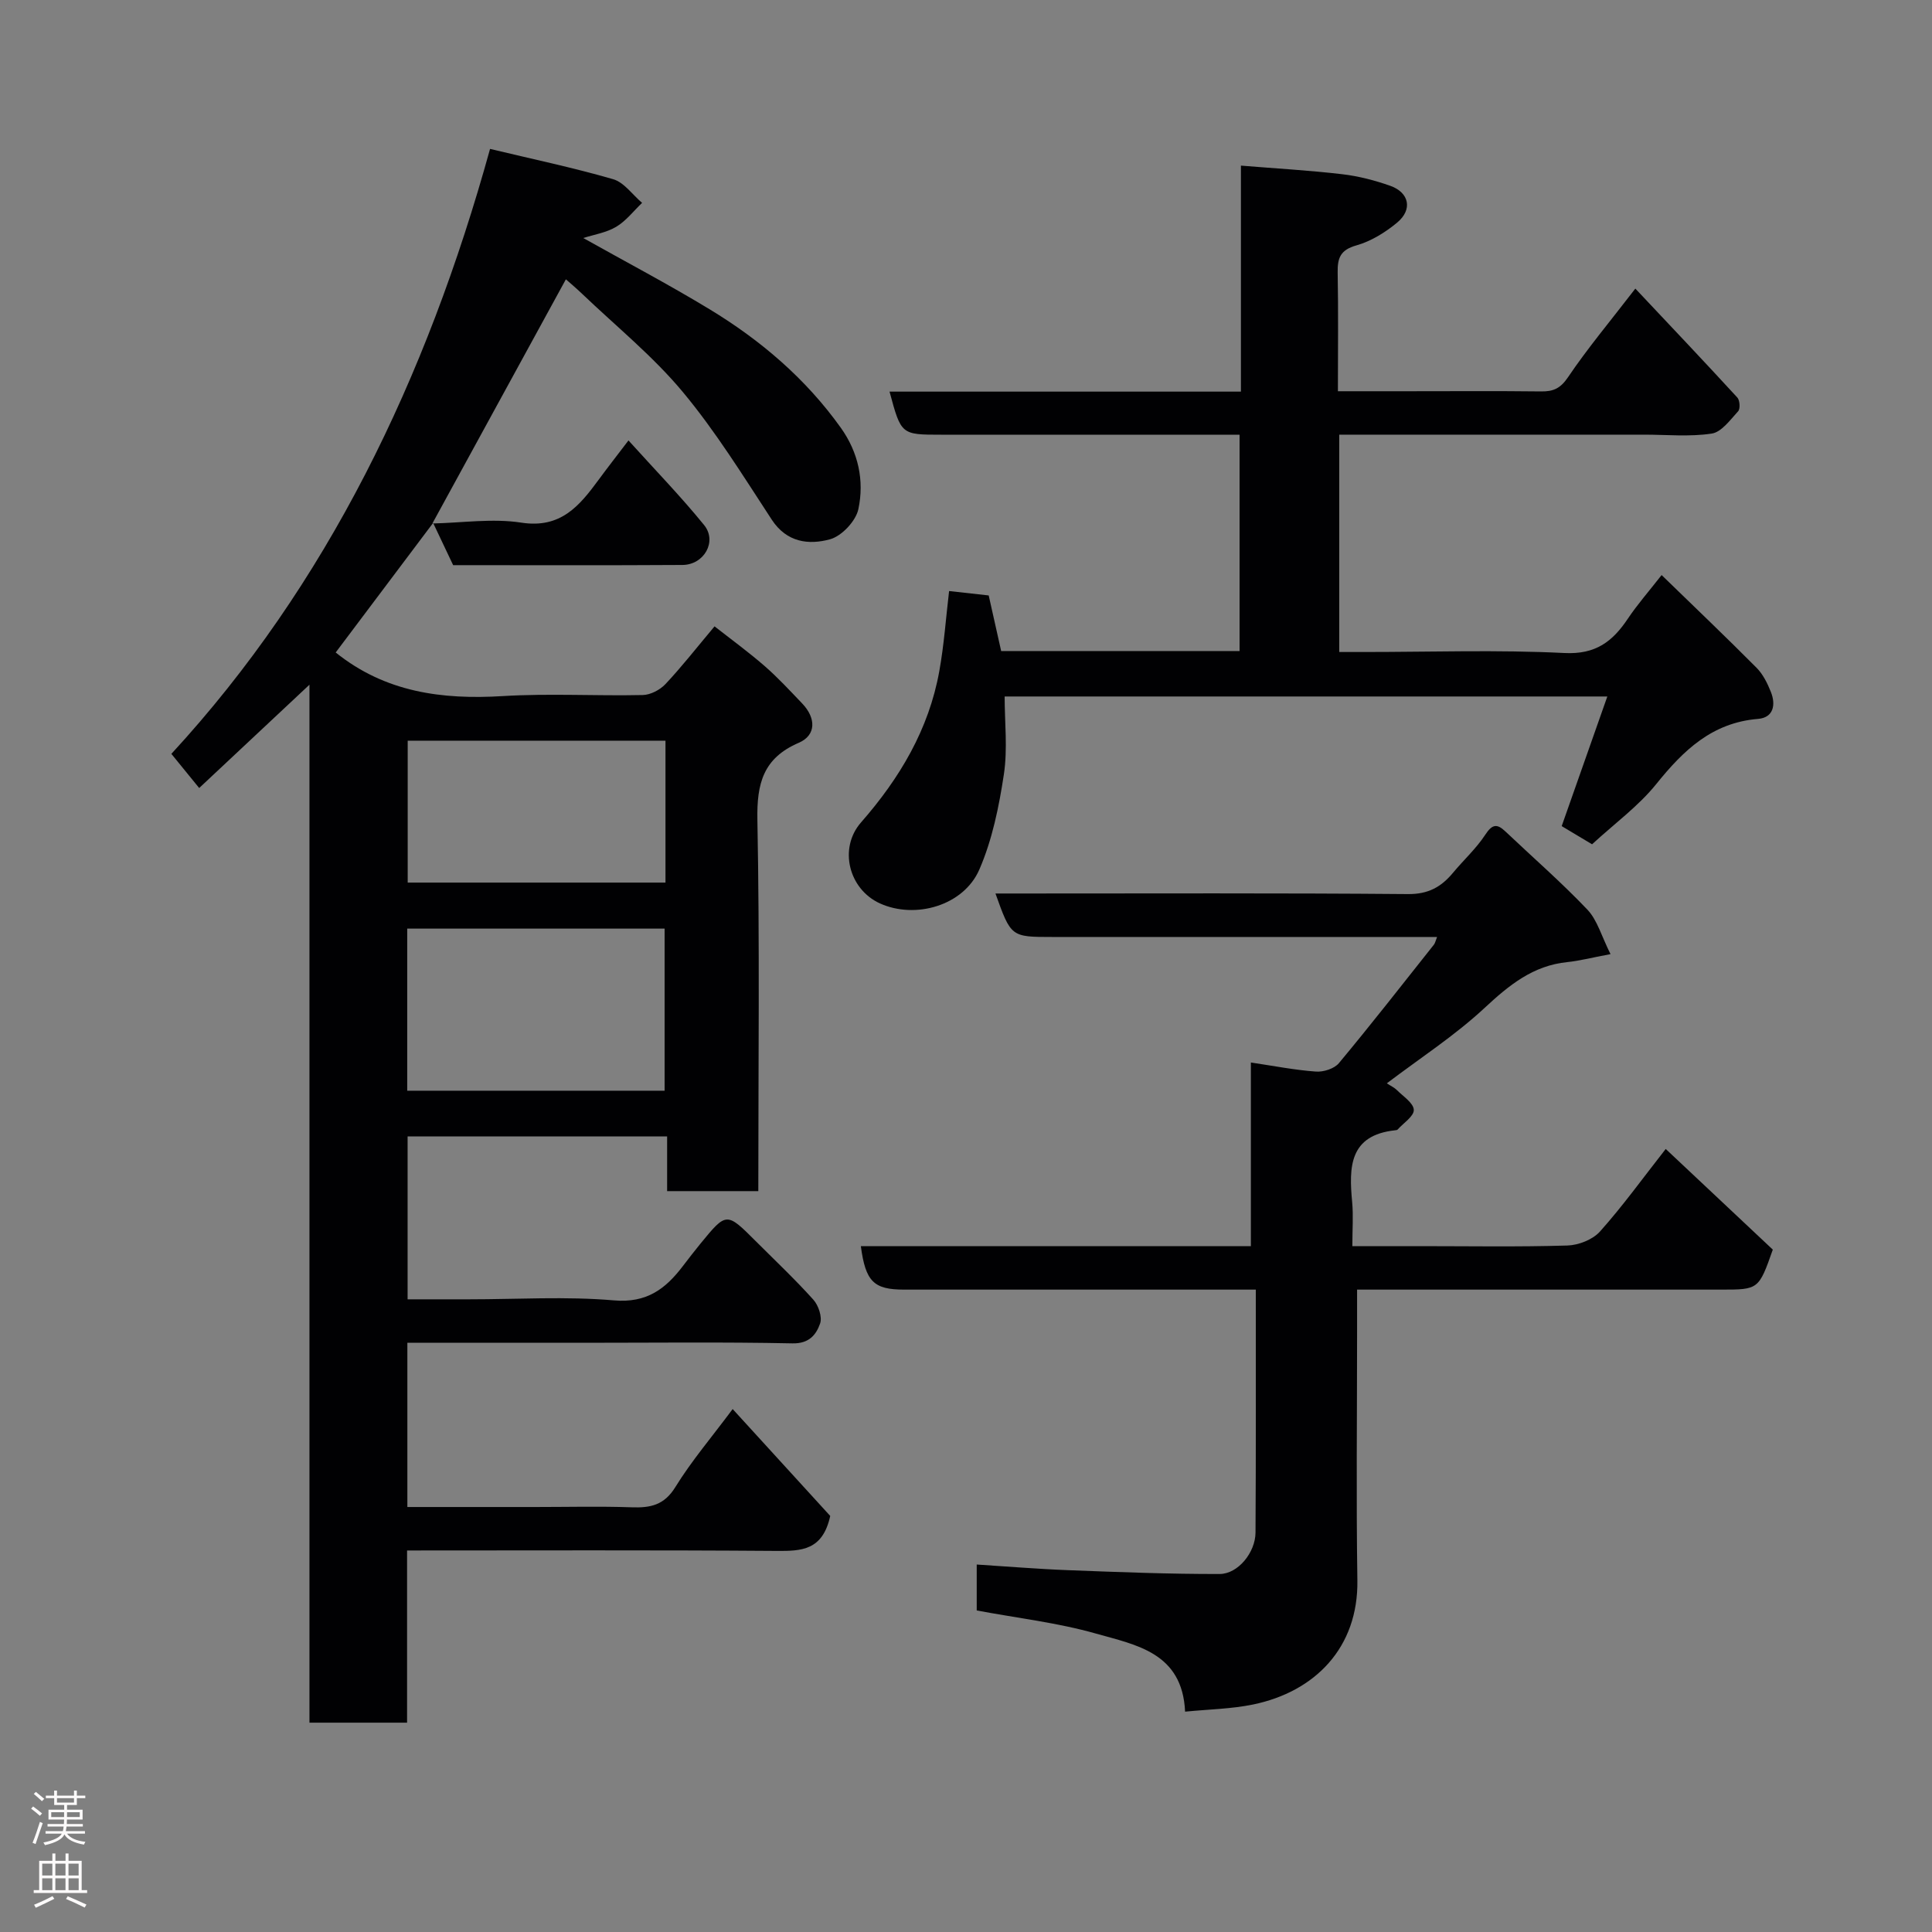 <svg enable-background="new 0 0 400 400" viewBox="0 0 400 400" xmlns="http://www.w3.org/2000/svg"><rect x="0" y="0" width="400" height="400" fill="#808080" stroke="none"/><g fill="#010103"><path d="m89.66 108.28c-6.82 9.07-13.64 18.14-20.16 26.81 10.26 8.25 22.01 9.79 34.57 9.03 9.63-.59 19.33-.01 28.99-.22 1.61-.03 3.58-1.06 4.71-2.26 3.37-3.58 6.4-7.47 10.17-11.96 3.39 2.66 7 5.29 10.35 8.2 2.76 2.4 5.25 5.11 7.79 7.76 2.9 3.03 2.92 6.58-.69 8.14-7.39 3.18-8.72 8.44-8.58 15.96.49 25.48.19 50.98.19 76.87-6.22 0-12.27 0-18.88 0 0-3.61 0-7.35 0-11.33-18.15 0-35.75 0-53.73 0v33.73h12.74c10 0 20.05-.64 29.98.22 6.82.59 10.71-2.41 14.3-7.14 1.19-1.56 2.4-3.12 3.64-4.64 5.36-6.53 5.37-6.53 11.43-.47 4.01 4.01 8.14 7.9 11.92 12.11 1.06 1.18 1.87 3.59 1.39 4.94-.81 2.3-2.26 4.17-5.71 4.1-14.49-.3-29-.12-43.49-.12-11.98 0-23.95 0-36.25 0v34h26.44c6.67 0 13.34-.17 20 .06 3.87.14 6.73-.43 9.04-4.18 3.33-5.4 7.49-10.28 11.87-16.16 7.03 7.7 13.93 15.25 20.2 22.13-1.57 7.17-5.98 7.27-11.07 7.24-25.33-.19-50.66-.09-76.54-.09v35.65c-6.93 0-13.32 0-20.21 0 0-71.58 0-143.11 0-214.9-7.83 7.34-15.27 14.31-22.83 21.39-1.85-2.27-3.6-4.42-5.76-7.07 32.28-35.04 52.84-77.72 65.98-125.25 8.58 2.06 17.12 3.85 25.48 6.27 2.28.66 4.01 3.22 6 4.9-1.77 1.69-3.32 3.74-5.37 4.96-2.03 1.21-4.55 1.6-6.81 2.32 8.71 4.89 17.6 9.56 26.17 14.76 10.57 6.41 19.88 14.35 27.14 24.51 3.67 5.13 4.89 10.98 3.65 16.85-.52 2.48-3.46 5.6-5.89 6.26-4.37 1.19-8.93.68-12.04-4.06-5.9-9.01-11.59-18.25-18.46-26.49-6.17-7.4-13.8-13.58-20.8-20.27-1.31-1.25-2.7-2.42-3.37-3.01-9.19 16.81-18.41 33.67-27.63 50.53zm47.94 117.54c0-11.57 0-22.61 0-33.56-17.98 0-35.57 0-53.29 0v33.56zm.18-72.47c-18.11 0-35.81 0-53.37 0v29.38h53.37c0-9.85 0-19.44 0-29.38z"/><path d="m333.44 197.54c-4.18.79-6.54 1.41-8.94 1.65-7.09.72-12.04 4.75-17.1 9.46-6.18 5.75-13.37 10.41-20.27 15.64.85.56 1.56.88 2.08 1.4 1.31 1.31 3.44 2.68 3.5 4.09.06 1.32-2.14 2.73-3.36 4.09-.09.1-.31.12-.47.14-9.57 1.01-9.61 7.65-8.93 14.87.26 2.79.04 5.62.04 9.12h14.05c10.16 0 20.33.18 30.48-.13 2.31-.07 5.24-1.22 6.74-2.9 4.68-5.23 8.8-10.96 13.61-17.09 7.46 7.01 14.94 14.04 22.17 20.84-2.9 8.24-2.96 8.28-10.61 8.28-23.16 0-46.31 0-69.47 0-1.8 0-3.61 0-5.99 0v8.69c0 17.16-.2 34.32.06 51.48.22 13.98-8.8 23.09-21.6 25.73-4.47.92-9.11.99-14.07 1.48-.55-12.23-10.16-13.81-18.44-16.16-7.95-2.26-16.27-3.21-24.7-4.79 0-2.78 0-5.73 0-9.51 6.33.4 12.65.93 18.99 1.17 10.43.4 20.86.81 31.29.79 3.85-.01 7.42-4.49 7.44-8.58.1-16.5.06-32.99.06-50.3-1.88 0-3.62 0-5.36 0-22.49 0-44.98 0-67.47 0-6.26 0-7.97-1.65-8.94-9h80.75c0-12.86 0-25.28 0-38.02 4.83.72 9.14 1.57 13.48 1.88 1.56.11 3.79-.6 4.74-1.74 6.7-8.05 13.16-16.32 19.67-24.53.26-.33.34-.8.66-1.6-15.27 0-30.22 0-45.17 0-11.49 0-22.99 0-34.48 0-8.56 0-8.56 0-11.78-9h5.44c26.65 0 53.31-.11 79.96.12 4.16.04 6.87-1.45 9.31-4.39 2.21-2.66 4.82-5.03 6.7-7.9 1.41-2.15 2.39-2.36 4.14-.7 5.7 5.4 11.64 10.57 17.04 16.25 2.03 2.17 2.89 5.46 4.75 9.17z"/><path d="m256.64 90c-20.84 0-41.32 0-61.79 0-8.28 0-8.28 0-10.68-8.92h72.75c0-15.89 0-31.3 0-46.79 7.33.6 14.18.98 20.98 1.78 3.36.39 6.74 1.27 9.94 2.4 3.93 1.39 4.67 4.91 1.44 7.6-2.46 2.05-5.42 3.88-8.47 4.74-3.32.94-3.91 2.62-3.86 5.61.15 7.97.05 15.94.05 24.58h14.59c9.16 0 18.33-.07 27.49.04 2.53.03 3.99-.62 5.56-2.94 4-5.93 8.62-11.44 13.94-18.35 7.24 7.69 14.24 15.07 21.12 22.56.52.57.63 2.33.16 2.84-1.64 1.78-3.44 4.32-5.48 4.62-4.56.69-9.3.22-13.96.22-19.16 0-38.32 0-57.48 0-1.8 0-3.59 0-5.66 0v45h5.13c13.83 0 27.68-.48 41.48.21 6.47.33 9.97-2.37 13.14-7.11 1.97-2.94 4.32-5.62 6.99-9.03 6.93 6.73 13.38 12.88 19.66 19.2 1.33 1.34 2.26 3.23 2.97 5.02 1.05 2.65.53 5.3-2.67 5.56-9.51.78-15.44 6.5-21.06 13.48-3.69 4.58-8.62 8.17-13.3 12.48-1.97-1.18-3.99-2.39-6.29-3.76 3.11-8.82 6.19-17.58 9.45-26.84-42.05 0-83.01 0-124.78 0 0 5.33.64 10.84-.16 16.13-1.01 6.68-2.4 13.53-5.07 19.68-3.25 7.51-13.27 10.35-20.59 7.03-6.47-2.94-8.6-11.42-3.91-16.77 8-9.13 14.03-19.25 16.2-31.3.99-5.48 1.37-11.06 2.03-16.6 2.45.27 5.02.56 8.2.91.8 3.57 1.67 7.46 2.58 11.51h49.36c0-14.75 0-29.47 0-44.79z"/><path d="m89.54 108.38c6.15-.13 12.43-1.1 18.41-.17 8.15 1.25 12.02-3.48 15.99-8.88 1.82-2.48 3.72-4.91 6.18-8.14 5.43 6.02 10.81 11.55 15.66 17.52 2.75 3.39 0 8.23-4.49 8.26-15.82.1-31.64.04-47.47.04-1.42-3-2.77-5.87-4.14-8.73-.02 0-.14.1-.14.1z"/></g><path d="m6.44 374.46.42-.45c.65.47 1.27.95 1.85 1.44l-.45.49c-.65-.56-1.25-1.06-1.82-1.48m.93 7.33-.63-.26c.55-1.36 1.05-2.8 1.52-4.33.19.1.38.19.59.27-.46 1.29-.95 2.73-1.48 4.32m-.38-10.38.44-.42c.43.34 1.01.82 1.74 1.44l-.49.49c-.53-.51-1.09-1.01-1.69-1.51m2.5.35h1.72v-1.04h.59v1.04h3.52v-1.04h.59v1.04h1.75v.53h-1.75v1.42h-2.03v.97h3.22v2.03h-3.24c0 .35-.01.66-.03.93h3.32v.53h-3.37c-.03.27-.08.58-.15.94h3.96v.53h-3.71c.67.92 1.93 1.48 3.79 1.68-.13.24-.23.44-.29.59-2.13-.38-3.48-1.08-4.04-2.12-.43.97-1.77 1.72-4.03 2.23-.09-.19-.2-.37-.33-.55 2.1-.42 3.37-1.03 3.81-1.83h-3.36v-.53h3.58c.08-.29.13-.61.16-.94h-3.33v-.53h3.39c.02-.27.04-.58.04-.93h-3.23v-2.03h3.25v-.97h-2.07v-1.42h-1.73zm1.12 3.44v1h2.65c.01-.3.02-.44.01-.4v-.25-.35zm1.19-2h3.52v-.91h-3.52zm4.71 2h-2.63v.59c0 .16-.01.28-.01.4h2.64z" fill="#fcfafa"/><path d="m13.56 383.74h.63v1.52h2.72v6.07h1.13v.6h-11.06v-.6h1.13v-6.07h2.73v-1.52h.63v1.52h2.1v-1.52zm-2.69 8.83.38.56c-1.24.63-2.53 1.25-3.85 1.85-.1-.21-.21-.42-.34-.63 1.36-.55 2.63-1.15 3.81-1.78m-2.13-4.27h2.1v-2.45h-2.1zm0 3.04h2.1v-2.46h-2.1zm2.72-3.04h2.1v-2.45h-2.1zm0 3.04h2.1v-2.46h-2.1zm6.07 3.6c-1.41-.71-2.7-1.3-3.86-1.78l.35-.56c1.45.62 2.75 1.19 3.88 1.72zm-1.25-9.09h-2.1v2.45h2.1zm-2.09 5.49h2.1v-2.46h-2.1z" fill="#fcfafa"/></svg>